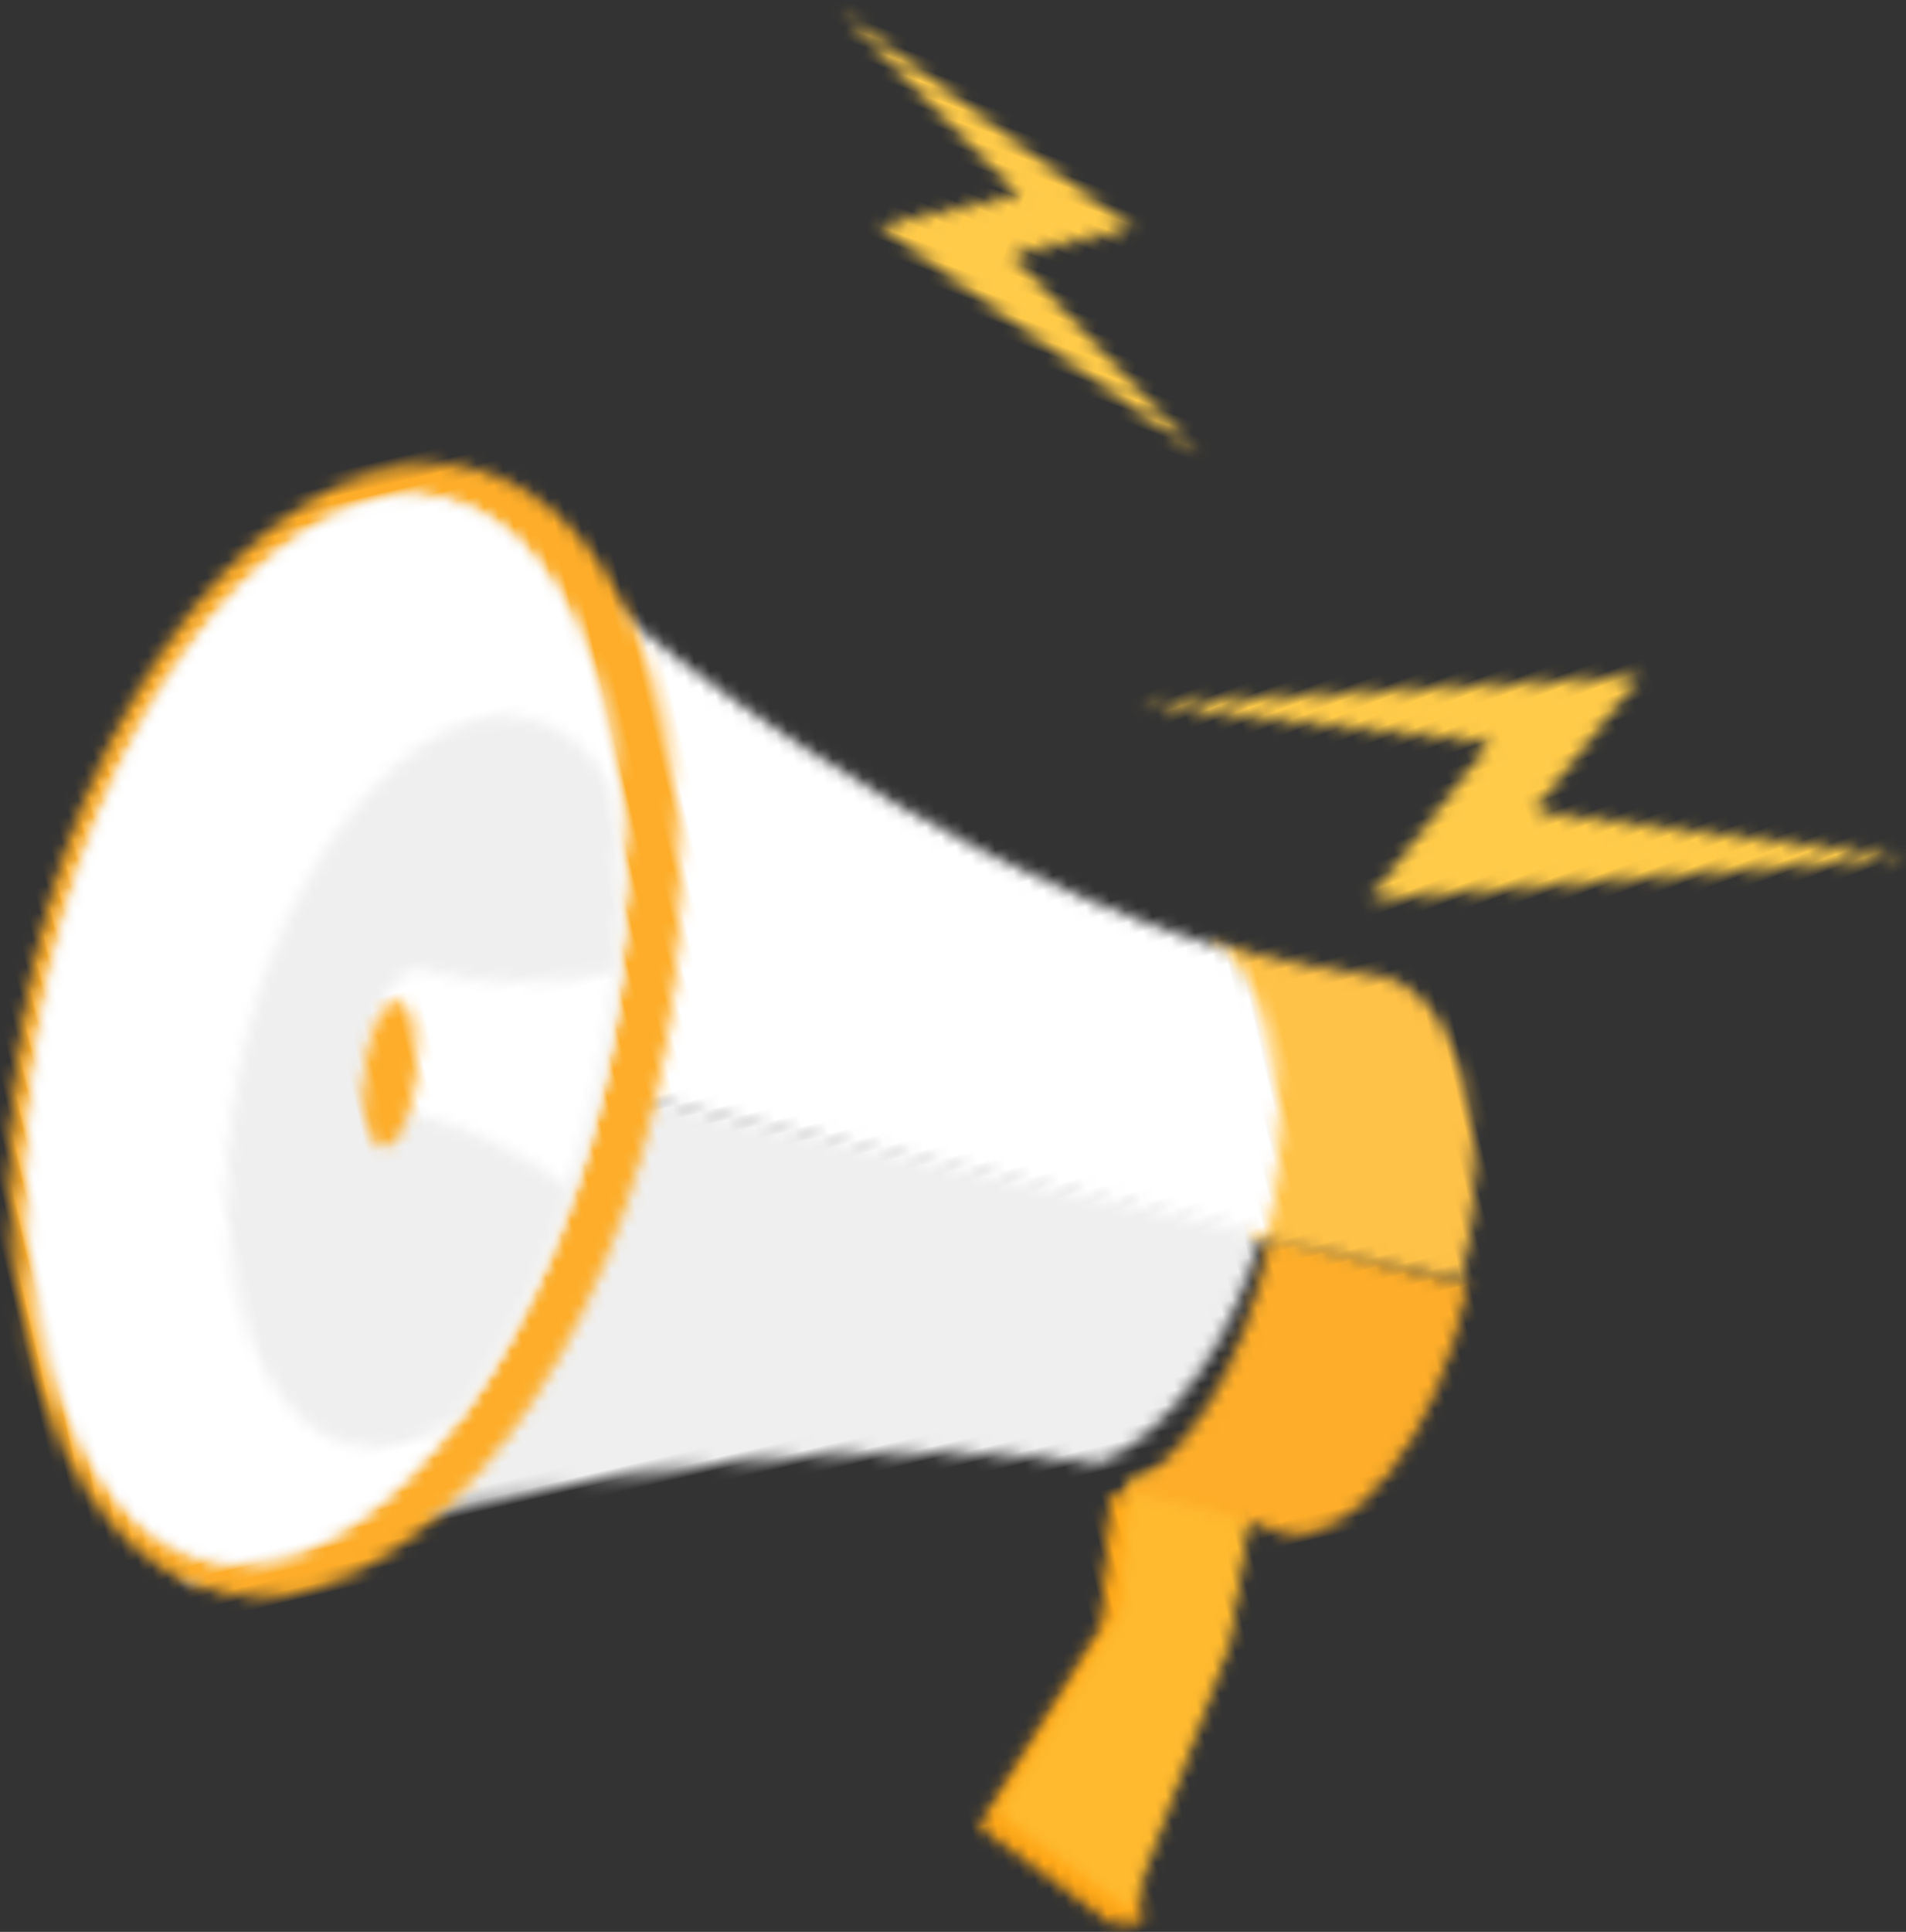 <?xml version="1.0" encoding="UTF-8"?>
<svg width="152px" height="154px" viewBox="0 0 152 154" version="1.1" xmlns="http://www.w3.org/2000/svg" xmlns:xlink="http://www.w3.org/1999/xlink">
    <rect x="0" y="0" width="152" height="154" fill="#333333" stroke="none"/>
    <!-- Generator: Sketch 53.2 (72643) - https://sketchapp.com -->
    <title>icon/megafon</title>
    <desc>Created with Sketch.</desc>
    <defs>
        <polygon id="path-1" points="4.246 40.614 30.932 27.047 19.312 19.812 57.607 8.305 32.321 20.655 45.665 29.141"></polygon>
        <polygon id="path-3" points="3.409 29.838 22.881 19.977 14.442 14.798 42.361 6.386 23.912 15.365 33.603 21.442"></polygon>
        <polygon id="path-5" points="0.619 4.133 5.277 0.621 9.79 0.127 12.806 10.094 25.906 23.422 17.323 33.37 14.792 33.798 14.716 29.444 4.824 14.552"></polygon>
        <polygon id="path-7" points="0.578 4.272 5.236 0.726 9.749 0.228 12.766 10.292 25.865 23.749 17.282 33.794 4.784 14.793"></polygon>
        <path d="M0.619,31.882 L11.452,26.941 L70.747,0.106 L90.835,40.868 C55.47,37.241 31.154,42.972 17.76,47.802 C12.092,47.039 4.83,40.748 0.619,31.882 Z" id="path-9"></path>
        <path d="M15.088,0.163 L15.206,0.304 C19.365,9.761 26.087,16.48 31.517,17.301 C26.108,19.493 22.568,21.522 20.898,22.565 C20.526,22.862 20.151,23.112 19.775,23.302 C14.374,26.031 5.598,18.665 0.662,7.442 L10.476,2.535 L15.088,0.163 Z" id="path-11"></path>
        <path d="M20.094,23.741 L15.198,25.978 L4.441,30.89 C-0.886,19.938 -0.462,8.435 5.369,5.772 C5.775,5.587 6.227,5.441 6.713,5.324 C8.67,4.625 12.677,3.029 18.097,0.027 C15.004,4.918 15.605,14.513 20.094,23.741 Z" id="path-13"></path>
        <path d="M2.38,50.383 C14.449,43.484 33.979,28.918 52.982,0.09 L72.386,41.251 L14.874,68.354 L4.255,73.357 C0.04,64.417 -0.523,55.121 2.38,50.383 Z" id="path-15"></path>
        <path d="M53.874,32.359 C64.755,55.263 63.281,78.645 50.579,84.584 C37.879,90.523 18.76,76.771 7.878,53.866 C-3.004,30.962 -1.53,7.58 11.173,1.642 C23.874,-4.298 42.992,9.455 53.874,32.359 Z" id="path-17"></path>
        <path d="M46.67,79.345 C35.654,84.499 17.845,70.944 7.78,49.747 C-2.285,28.55 -1.483,6.288 9.532,1.134 C20.547,-4.019 38.356,9.535 48.421,30.732 C58.487,51.929 57.685,74.191 46.67,79.345 Z" id="path-19"></path>
        <path d="M46.67,79.345 C35.654,84.499 17.845,70.944 7.78,49.747 C-2.285,28.55 -1.483,6.288 9.532,1.134 C20.547,-4.019 38.356,9.535 48.421,30.732 C58.487,51.929 57.685,74.191 46.67,79.345 Z" id="path-21"></path>
        <path d="M5.813,0.867 C13.664,-2.652 26.359,6.603 33.533,21.078 C40.707,35.553 40.136,50.754 32.284,54.273 C29.786,55.393 26.797,55.215 23.652,53.991 C17.642,48.774 11.917,41.405 7.603,32.7 C3.289,23.996 0.955,15.107 0.548,7.378 C1.557,4.293 3.315,1.987 5.813,0.867 Z" id="path-23"></path>
        <path d="M15.476,0.32 C16.934,-0.366 19.291,1.44 20.623,4.266 C21.956,7.092 21.849,10.059 20.392,10.746 C20.291,10.794 20.177,10.832 20.055,10.862 C19.566,11.042 18.564,11.454 17.209,12.229 C14.943,13.524 11.688,15.842 8.193,19.782 C6.699,17.357 5.3,14.785 4.027,12.086 C2.755,9.388 1.662,6.672 0.741,3.976 C6.006,3.789 9.866,2.754 12.307,1.831 C13.767,1.279 14.722,0.768 15.173,0.506 C15.274,0.432 15.375,0.368 15.476,0.32 Z" id="path-25"></path>
        <path d="M1.424,6.798 C0.319,3.775 0.237,0.829 1.242,0.218 C2.248,-0.393 3.959,1.563 5.065,4.586 C6.17,7.61 6.251,10.556 5.246,11.167 C4.241,11.777 2.53,9.822 1.424,6.798 Z" id="path-27"></path>
    </defs>
    <g id="2nd" stroke="none" stroke-width="1" fill="none" fill-rule="evenodd">
        <g id="ver7_f" transform="translate(-1213, -3473)">
            <g id="icon/megafon" transform="translate(1200.249, 3462.358)">
                <g id="icostata/molniya2" transform="translate(134.167, 72.938) scale(-1, 1) translate(-134.167, -72.938) translate(103.167, 48.438)">
                    <mask id="mask-2" fill="white">
                        <use xlink:href="#path-1"></use>
                    </mask>
                    <g id="Clip-219" transform="translate(30.927, 24.46) rotate(20) translate(-30.927, -24.46) "></g>
                    <polygon id="Fill-218" fill="#FFCB49" mask="url(#mask-2)" transform="translate(30.927, 24.46) rotate(20) translate(-30.927, -24.46) " points="-8.826 9.344 64.727 -0.36 70.679 39.575 -2.874 49.279"></polygon>
                </g>
                <g id="icostata/molniya1" transform="translate(94.064, 29) scale(-1, 1) rotate(-40) translate(-94.064, -29) translate(71.064, 11)">
                    <mask id="mask-4" fill="white">
                        <use xlink:href="#path-3"></use>
                    </mask>
                    <g id="Clip-219" transform="translate(22.885, 18.112) rotate(20) translate(-22.885, -18.112) "></g>
                    <polygon id="Fill-218" fill="#FFCB49" mask="url(#mask-4)" transform="translate(22.885, 18.112) rotate(20) translate(-22.885, -18.112) " points="-6.013 7.338 47.572 0.118 51.784 28.886 -1.802 36.106"></polygon>
                </g>
                <g id="icostata/rupor" transform="translate(72, 106.556) scale(-1, 1) rotate(13) translate(-72, -106.556) translate(13, 42.556)">
                    <g id="Group-174" transform="translate(25.946, 93.206)">
                        <mask id="mask-6" fill="white">
                            <use xlink:href="#path-5"></use>
                        </mask>
                        <g id="Clip-173"></g>
                        <polygon id="Fill-172" fill="#FFA717" mask="url(#mask-6)" points="-5.078 -2.664 26.359 -7.08 32.425 36.061 0.987 40.477"></polygon>
                    </g>
                    <g id="Group-177" transform="translate(24.251, 92.148)">
                        <mask id="mask-8" fill="white">
                            <use xlink:href="#path-7"></use>
                        </mask>
                        <g id="Clip-176"></g>
                        <polygon id="Fill-175" fill="#FFBA2F" mask="url(#mask-8)" points="-5.12 -2.591 26.318 -7.05 32.374 36.44 0.936 40.899"></polygon>
                    </g>
                    <g id="Group-180" transform="translate(18.226, 42.76)">
                        <mask id="mask-10" fill="white">
                            <use xlink:href="#path-9"></use>
                        </mask>
                        <g id="Clip-179"></g>
                        <polygon id="Fill-178" fill="#EFEFEF" mask="url(#mask-10)" points="-8.211 5.91 88.742 -7.042 96.417 44.866 -0.537 57.819"></polygon>
                    </g>
                    <g id="Group-183" transform="translate(3.473, 75.875)">
                        <mask id="mask-12" fill="white">
                            <use xlink:href="#path-11"></use>
                        </mask>
                        <g id="Clip-182"></g>
                        <polygon id="Fill-181" fill="#FDAD29" mask="url(#mask-12)" points="-5.344 -1.878 33.018 -7.639 37.445 26.023 -0.917 31.785"></polygon>
                    </g>
                    <g id="Group-186" transform="translate(0.068, 51.976)">
                        <mask id="mask-14" fill="white">
                            <use xlink:href="#path-13"></use>
                        </mask>
                        <g id="Clip-185"></g>
                        <polygon id="Fill-184" fill="#FFC248" mask="url(#mask-14)" points="-7.286 -1.512 22.446 -5.549 28.006 32.676 -1.726 36.713"></polygon>
                    </g>
                    <g id="Group-189" transform="translate(14.54, 2.596)">
                        <mask id="mask-16" fill="white">
                            <use xlink:href="#path-15"></use>
                        </mask>
                        <g id="Clip-188"></g>
                        <polygon id="Fill-187" fill="#FFFFFF" mask="url(#mask-16)" points="-12.142 4.384 70.404 -7.181 80.924 67.445 -1.621 79.011"></polygon>
                    </g>
                    <g id="Group-192" transform="translate(55.934, 0.314)">
                        <mask id="mask-18" fill="white">
                            <use xlink:href="#path-17"></use>
                        </mask>
                        <g id="Clip-191"></g>
                        <polygon id="Fill-190" fill="#FDAD29" mask="url(#mask-18)" points="-8.483 -1.14 56.379 -10.158 70.235 87.366 5.372 96.383"></polygon>
                    </g>
                    <g id="Group-195" transform="translate(60.136, 2.82)">
                        <mask id="mask-20" fill="white">
                            <use xlink:href="#path-19"></use>
                        </mask>
                        <g id="Clip-194"></g>
                        <polygon id="Fill-193" fill="#EFEFEF" mask="url(#mask-20)" points="-8.043 -1.872 51.117 -10.102 64.245 82.352 5.084 90.581"></polygon>
                    </g>
                    <g id="Group-198" transform="translate(60.136, 2.82)">
                        <mask id="mask-22" fill="white">
                            <use xlink:href="#path-21"></use>
                        </mask>
                        <g id="Clip-197"></g>
                        <polygon id="Fill-196" fill="#FFFFFF" mask="url(#mask-22)" points="-8.043 -1.872 51.117 -10.102 64.245 82.352 5.084 90.581"></polygon>
                    </g>
                    <g id="Group-201" transform="translate(61.307, 21.558)">
                        <mask id="mask-24" fill="white">
                            <use xlink:href="#path-23"></use>
                        </mask>
                        <g id="Clip-200"></g>
                        <polygon id="Fill-199" fill="#EFEFEF" mask="url(#mask-24)" points="-6.205 -2.655 36.7 -8.373 46.464 57.506 3.559 63.224"></polygon>
                    </g>
                    <g id="Group-204" transform="translate(64.119, 39.787)">
                        <mask id="mask-26" fill="white">
                            <use xlink:href="#path-25"></use>
                        </mask>
                        <g id="Clip-203"></g>
                        <polygon id="Fill-202" fill="#FFFFFF" mask="url(#mask-26)" points="-4.992 -1.786 24.571 -5.927 28.486 21.845 -1.077 25.987"></polygon>
                    </g>
                    <g id="Group-207" transform="translate(80.838, 41.958)">
                        <mask id="mask-28" fill="white">
                            <use xlink:href="#path-27"></use>
                        </mask>
                        <g id="Clip-206"></g>
                        <polygon id="Fill-205" fill="#FDAD29" mask="url(#mask-28)" points="-4.296 -4.073 8.398 -6.366 10.784 15.457 -1.909 17.75"></polygon>
                    </g>
                </g>
            </g>
        </g>
    </g>
</svg>